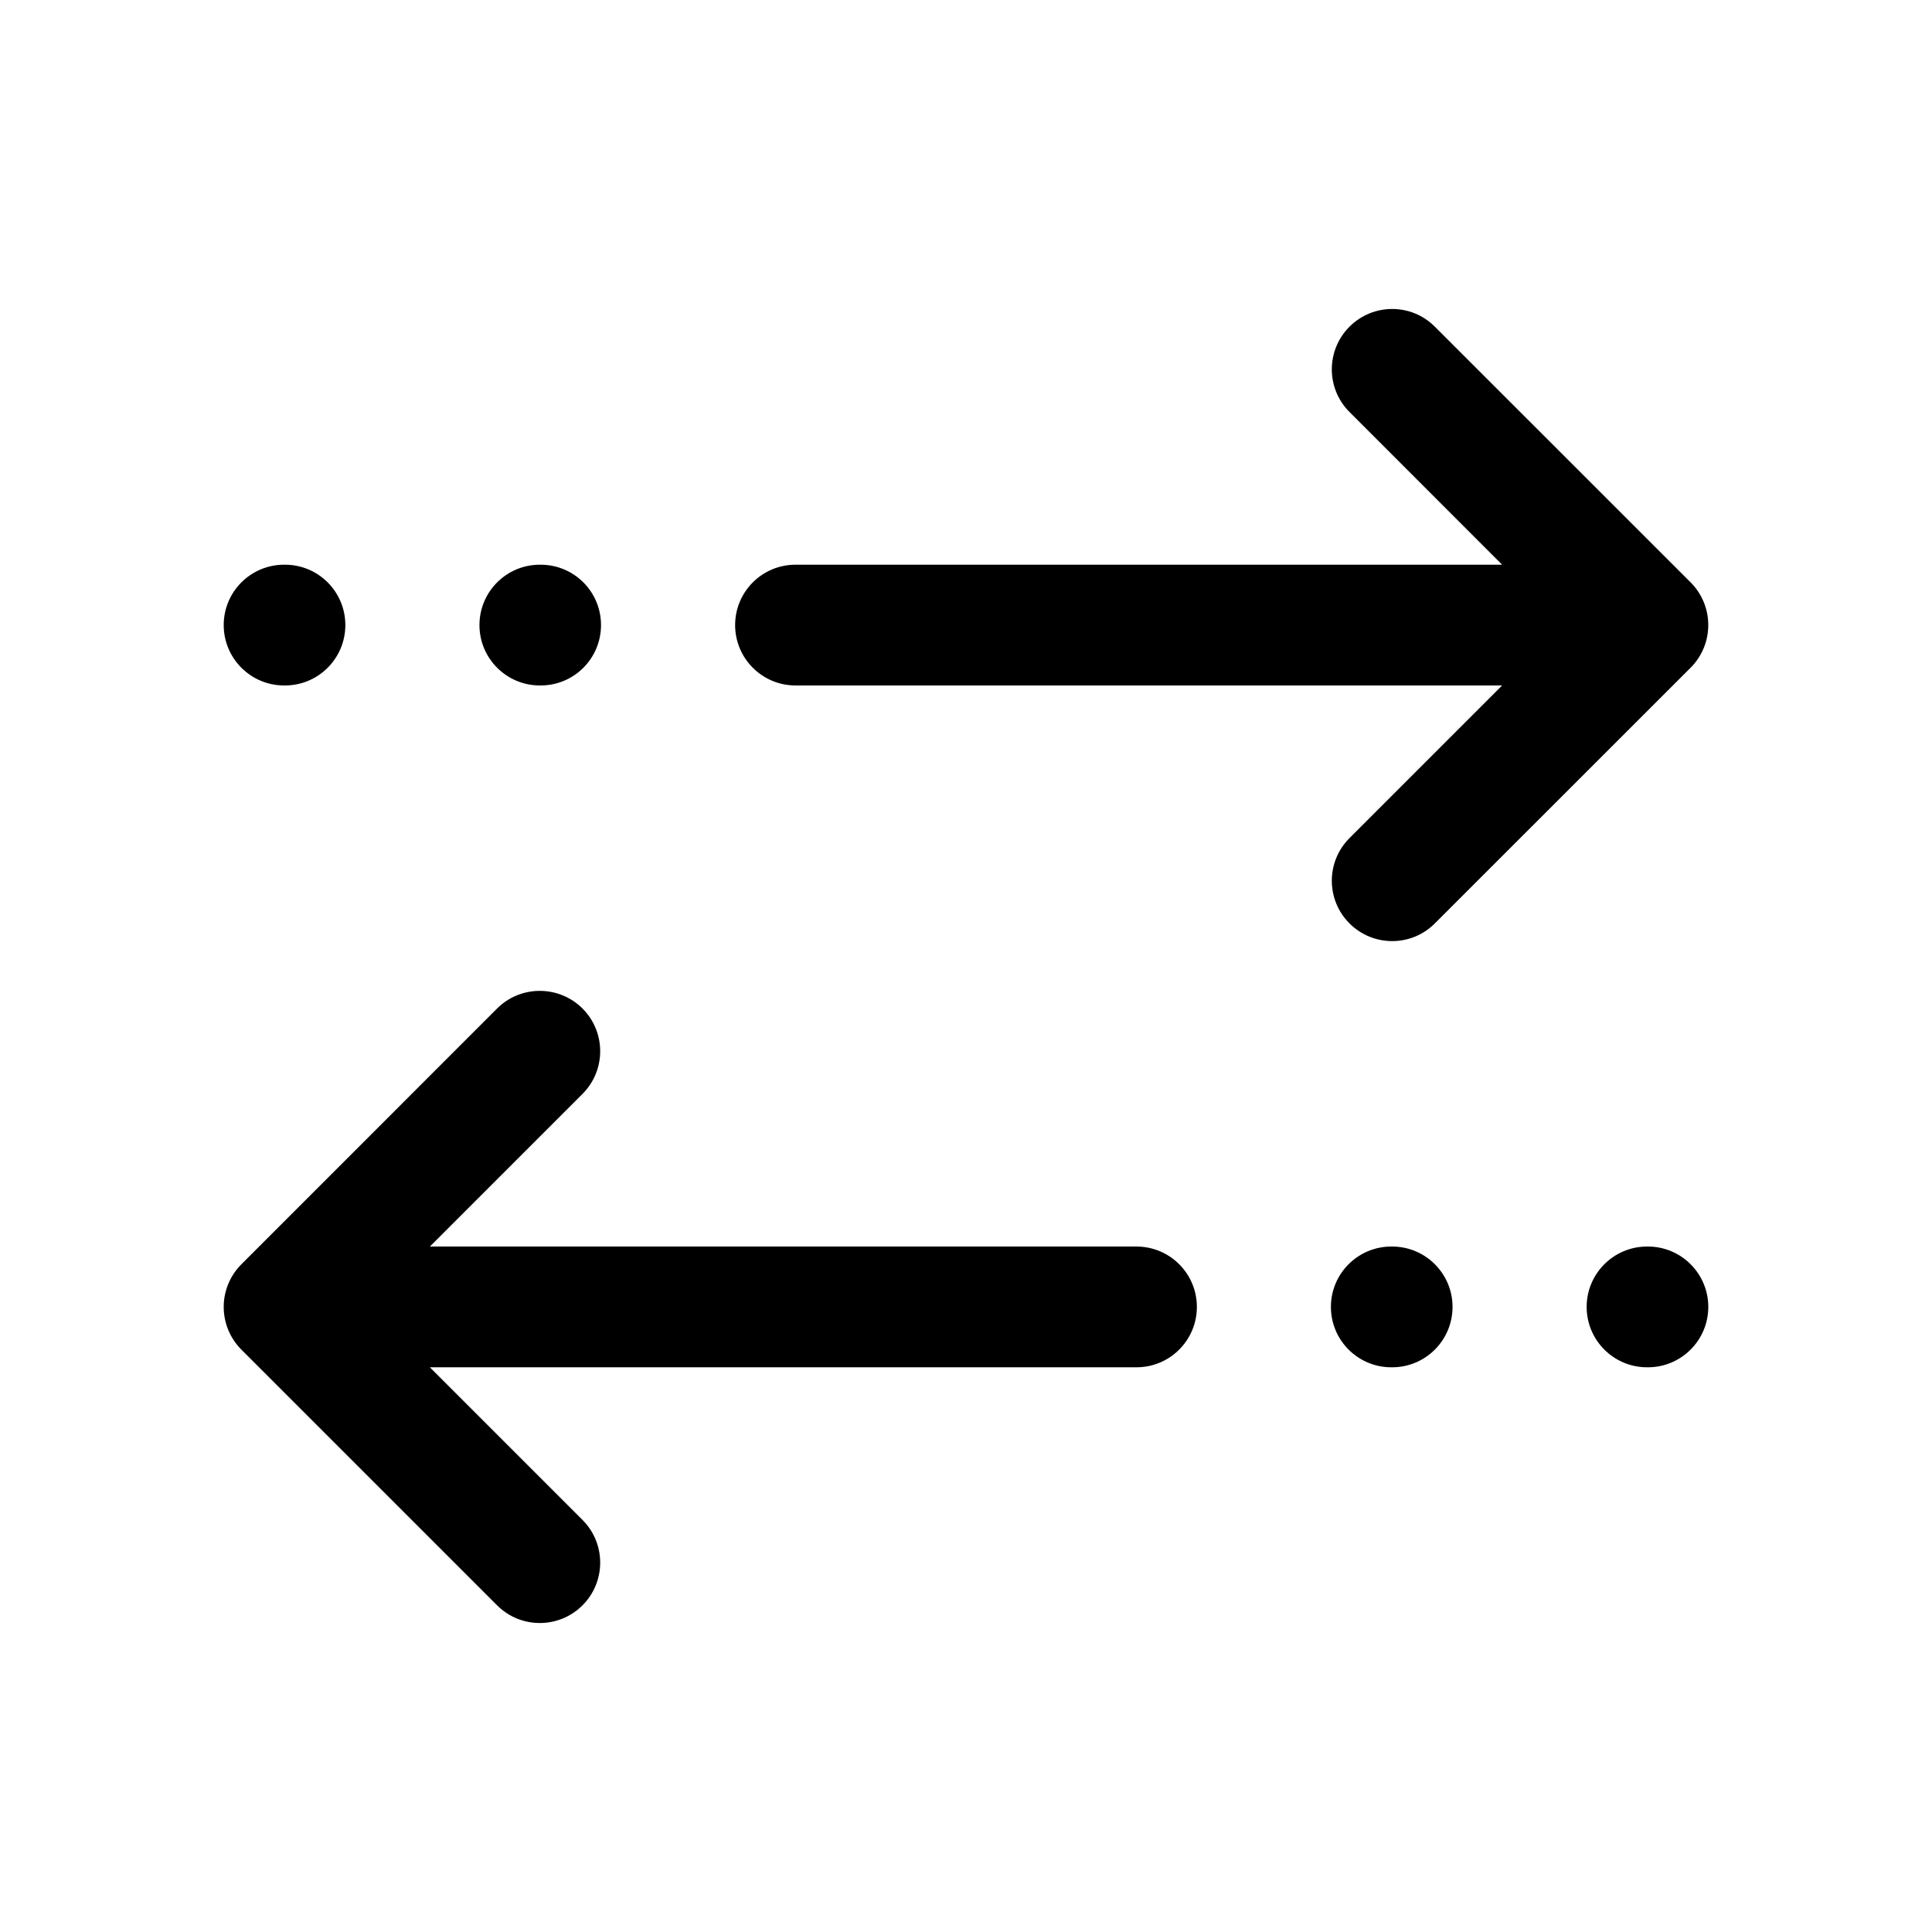 <svg width="24" height="24" viewBox="0 0 24 24" fill="none" xmlns="http://www.w3.org/2000/svg">
<path fill-rule="evenodd" clip-rule="evenodd" d="M16.764 4.058C17.057 3.765 17.532 3.765 17.824 4.058L21.001 7.234C21.294 7.527 21.294 8.002 21.001 8.295L17.824 11.471C17.532 11.764 17.057 11.764 16.764 11.471C16.471 11.178 16.471 10.704 16.764 10.411L18.66 8.515H9.882C9.468 8.515 9.132 8.179 9.132 7.765C9.132 7.35 9.468 7.015 9.882 7.015H18.66L16.764 5.118C16.471 4.826 16.471 4.351 16.764 4.058ZM2.779 7.765C2.779 7.35 3.115 7.015 3.529 7.015H3.54C3.954 7.015 4.29 7.35 4.29 7.765C4.29 8.179 3.954 8.515 3.54 8.515H3.529C3.115 8.515 2.779 8.179 2.779 7.765ZM5.956 7.765C5.956 7.35 6.292 7.015 6.706 7.015H6.716C7.131 7.015 7.466 7.35 7.466 7.765C7.466 8.179 7.131 8.515 6.716 8.515H6.706C6.292 8.515 5.956 8.179 5.956 7.765Z" fill="black"/>
<path fill-rule="evenodd" clip-rule="evenodd" d="M7.236 12.528C7.529 12.821 7.529 13.296 7.236 13.589L5.34 15.485H14.118C14.532 15.485 14.868 15.821 14.868 16.235C14.868 16.649 14.532 16.985 14.118 16.985H5.34L7.236 18.881C7.529 19.174 7.529 19.649 7.236 19.942C6.943 20.235 6.468 20.235 6.175 19.942L2.999 16.766C2.858 16.625 2.779 16.434 2.779 16.235C2.779 16.036 2.858 15.846 2.999 15.705L6.175 12.528C6.468 12.236 6.943 12.236 7.236 12.528ZM16.533 16.235C16.533 15.821 16.869 15.485 17.283 15.485H17.294C17.708 15.485 18.044 15.821 18.044 16.235C18.044 16.649 17.708 16.985 17.294 16.985H17.283C16.869 16.985 16.533 16.649 16.533 16.235ZM19.71 16.235C19.71 15.821 20.046 15.485 20.46 15.485H20.471C20.885 15.485 21.221 15.821 21.221 16.235C21.221 16.649 20.885 16.985 20.471 16.985H20.46C20.046 16.985 19.71 16.649 19.71 16.235Z" fill="black"/>
</svg>